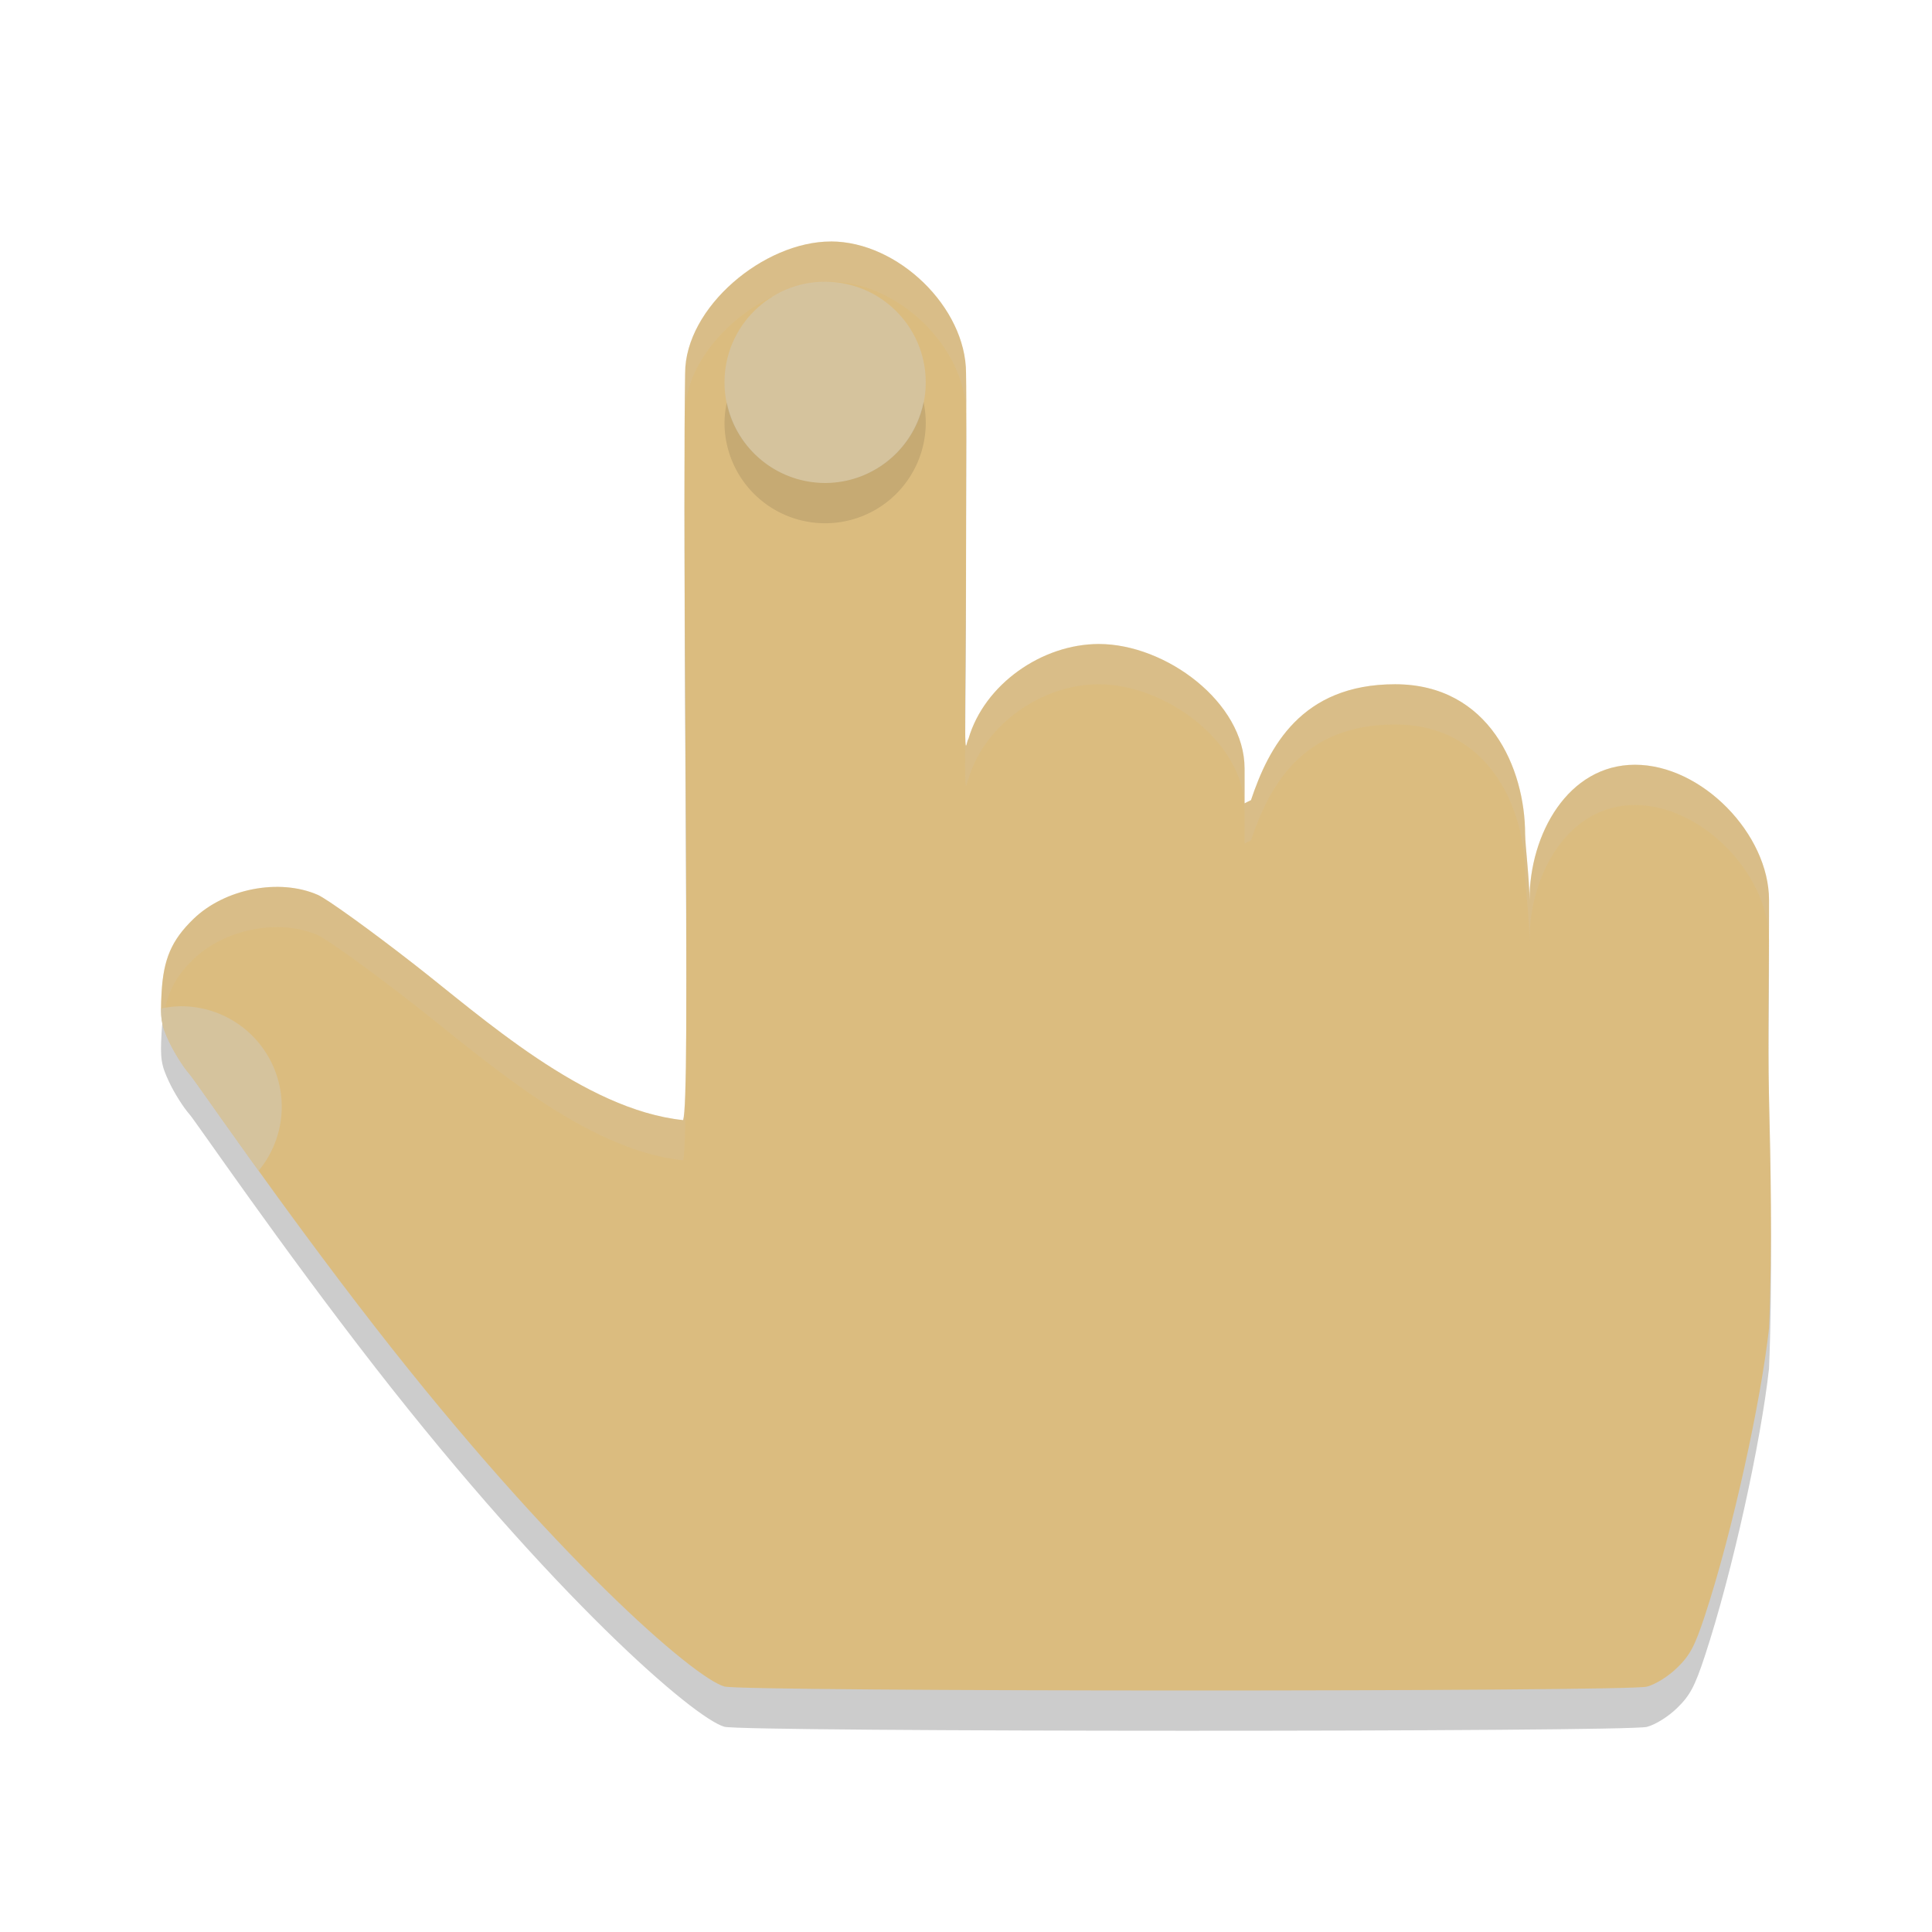 <svg xmlns="http://www.w3.org/2000/svg" width="48" height="48" version="1">
 <path style="opacity:0.2" d="m 20.642,7 c -1.665,0 -3.62,1.636 -3.62,3.273 -0.025,1.445 -0.021,4.459 0.006,8.907 0.044,7.11 0.031,9.343 -0.055,9.649 -2.465,-0.255 -5.011,-2.57 -6.679,-3.868 -1.09,-0.85 -2.17,-1.629 -2.4,-1.729 -0.957,-0.418 -2.314,-0.154 -3.093,0.604 -0.538,0.524 -0.74,0.988 -0.787,1.828 -0.036,0.642 -0.011,0.796 0.189,1.221 0.126,0.268 0.352,0.628 0.504,0.799 0.152,0.171 2.229,3.22 4.614,6.287 4.418,5.68 7.92,8.718 8.677,8.93 0.463,0.13 22.44,0.133 22.92,0.003 0.218,-0.059 0.53,-0.254 0.754,-0.473 0.315,-0.307 0.435,-0.533 0.68,-1.275 0.701,-2.126 1.401,-5.36 1.599,-7.156 0.086,-2.087 0.04,-4.036 0,-5.727 -0.037,-1.556 0.003,-2.98 2e-6,-4.909 0,-1.636 -1.665,-3.364 -3.33,-3.364 -1.665,0 -2.621,1.727 -2.621,3.364 6.92e-4,-0.48 -0.103,-1.329 -0.109,-1.636 0,-1.636 -0.891,-3.727 -3.23,-3.727 -2.339,0 -3.143,1.572 -3.581,2.88 -0.054,0.026 -0.107,0.05 -0.159,0.08 -9.53e-4,-0.209 0.003,-0.706 0,-0.869 0,-1.636 -1.954,-3.091 -3.619,-3.091 -1.413,0 -2.846,0.999 -3.241,2.356 -0.033,0.049 -0.044,0.164 -0.06,0.169 -0.051,0.018 0,-2.04 0,-5.117 0,-2.108 0.015,-3.359 0,-4.136 0,-1.636 -1.693,-3.273 -3.358,-3.273 z"/>
 <path style="fill:#dbbc7f" d="m 20.642,6 c -1.665,0 -3.62,1.636 -3.62,3.273 -0.025,1.445 -0.021,4.459 0.006,8.907 0.044,7.11 0.031,9.343 -0.055,9.649 -2.465,-0.255 -5.011,-2.57 -6.679,-3.868 -1.09,-0.85 -2.17,-1.629 -2.4,-1.729 -0.957,-0.418 -2.314,-0.154 -3.093,0.604 -0.538,0.524 -0.74,0.988 -0.787,1.828 -0.036,0.642 -0.011,0.796 0.189,1.221 0.126,0.268 0.352,0.628 0.504,0.799 0.152,0.171 2.229,3.22 4.614,6.287 4.418,5.68 7.92,8.718 8.677,8.93 0.463,0.13 22.44,0.133 22.92,0.003 0.218,-0.059 0.53,-0.254 0.754,-0.473 0.315,-0.307 0.435,-0.533 0.68,-1.275 0.701,-2.126 1.401,-5.36 1.599,-7.156 0.086,-2.087 0.04,-4.036 0,-5.727 -0.037,-1.556 0.003,-2.98 2e-6,-4.909 C 43.951,20.727 42.286,19 40.621,19 38.956,19 38,20.727 38,22.364 38.001,21.884 37.897,21.035 37.891,20.727 37.891,19.091 37,17 34.661,17 c -2.339,0 -3.143,1.572 -3.581,2.88 -0.054,0.026 -0.107,0.05 -0.159,0.08 -9.53e-4,-0.209 0.003,-0.706 0,-0.869 0,-1.636 -1.954,-3.091 -3.619,-3.091 -1.413,0 -2.846,0.999 -3.241,2.356 -0.033,0.049 -0.044,0.164 -0.06,0.169 -0.051,0.018 0,-2.04 0,-5.117 0,-2.108 0.015,-3.359 0,-4.136 0,-1.636 -1.693,-3.273 -3.358,-3.273 z"/>
 <circle style="opacity:0.7;fill:#d3c6aa" cx="20.5" cy="9.5" r="2.5"/>
 <path style="opacity:0.7;fill:#d3c6aa" d="M 4.5 25 A 2.5 2.5 0 0 0 4 25.057 C 4 25.396 4.052 25.563 4.203 25.885 C 4.329 26.153 4.555 26.512 4.707 26.684 C 4.789 26.777 5.466 27.752 6.426 29.086 A 2.5 2.5 0 0 0 7 27.5 A 2.5 2.5 0 0 0 4.5 25 z"/>
 <path style="fill:#d3c6aa;opacity:0.2" d="M 20.641 6 C 18.976 6 17.021 7.637 17.021 9.273 C 17.008 10.068 17.003 11.435 17.006 13.156 C 17.006 11.952 17.011 10.899 17.021 10.273 C 17.021 8.637 18.976 7 20.641 7 L 20.643 7 C 22.308 7 24 8.637 24 10.273 C 23.999 10.025 24.004 9.461 24 9.273 C 24 7.637 22.308 6 20.643 6 L 20.641 6 z M 27.301 16 C 25.888 16 24.456 16.999 24.061 18.355 C 24.027 18.404 24.017 18.52 24 18.525 C 23.988 18.529 23.983 18.397 23.98 18.197 C 23.975 19.038 23.975 19.534 24 19.525 C 24.017 19.52 24.027 19.404 24.061 19.355 C 24.456 17.999 25.888 17 27.301 17 C 28.966 17 30.92 18.455 30.92 20.092 C 30.923 20.255 30.919 20.752 30.92 20.961 C 30.972 20.931 31.026 20.907 31.08 20.881 C 31.519 19.572 32.321 18 34.66 18 C 36.999 18 37.891 20.09 37.891 21.727 C 37.897 22.034 38.001 22.884 38 23.363 C 38 21.727 38.956 20 40.621 20 C 42.26 20 43.897 21.674 43.947 23.287 C 43.949 22.972 43.952 22.707 43.951 22.363 C 43.951 20.727 42.286 19 40.621 19 C 38.956 19 38 20.727 38 22.363 C 38.001 21.884 37.897 21.034 37.891 20.727 C 37.891 19.09 36.999 17 34.66 17 C 32.321 17 31.519 18.572 31.08 19.881 C 31.026 19.907 30.972 19.931 30.92 19.961 C 30.919 19.752 30.923 19.255 30.92 19.092 C 30.92 17.455 28.966 16 27.301 16 z M 6.699 22.039 C 6 22.081 5.288 22.362 4.801 22.836 C 4.262 23.36 4.061 23.824 4.014 24.664 C 3.993 25.038 3.998 25.245 4.041 25.438 C 4.113 24.745 4.316 24.307 4.801 23.836 C 5.58 23.078 6.935 22.814 7.893 23.232 C 8.122 23.333 9.203 24.11 10.293 24.961 C 11.961 26.259 14.508 28.573 16.973 28.828 C 17.021 28.658 17.041 27.591 17.047 25.715 C 17.037 27.051 17.014 27.683 16.973 27.828 C 14.508 27.573 11.961 25.259 10.293 23.961 C 9.203 23.11 8.122 22.333 7.893 22.232 C 7.534 22.076 7.119 22.014 6.699 22.039 z M 43.939 25.43 C 43.932 26.41 43.929 27.337 43.951 28.273 C 43.97 29.061 43.987 29.914 43.994 30.801 C 44 29.544 43.977 28.352 43.951 27.273 C 43.936 26.654 43.937 26.048 43.939 25.43 z"/>
 <path style="opacity:0.1" d="M 22.945 9.986 A 2.5 2.5 0 0 1 20.5 12 A 2.5 2.5 0 0 1 18.057 10 A 2.5 2.5 0 0 0 18 10.5 A 2.5 2.5 0 0 0 20.5 13 A 2.5 2.5 0 0 0 23 10.5 A 2.5 2.5 0 0 0 22.945 9.986 z"/>
</svg>
